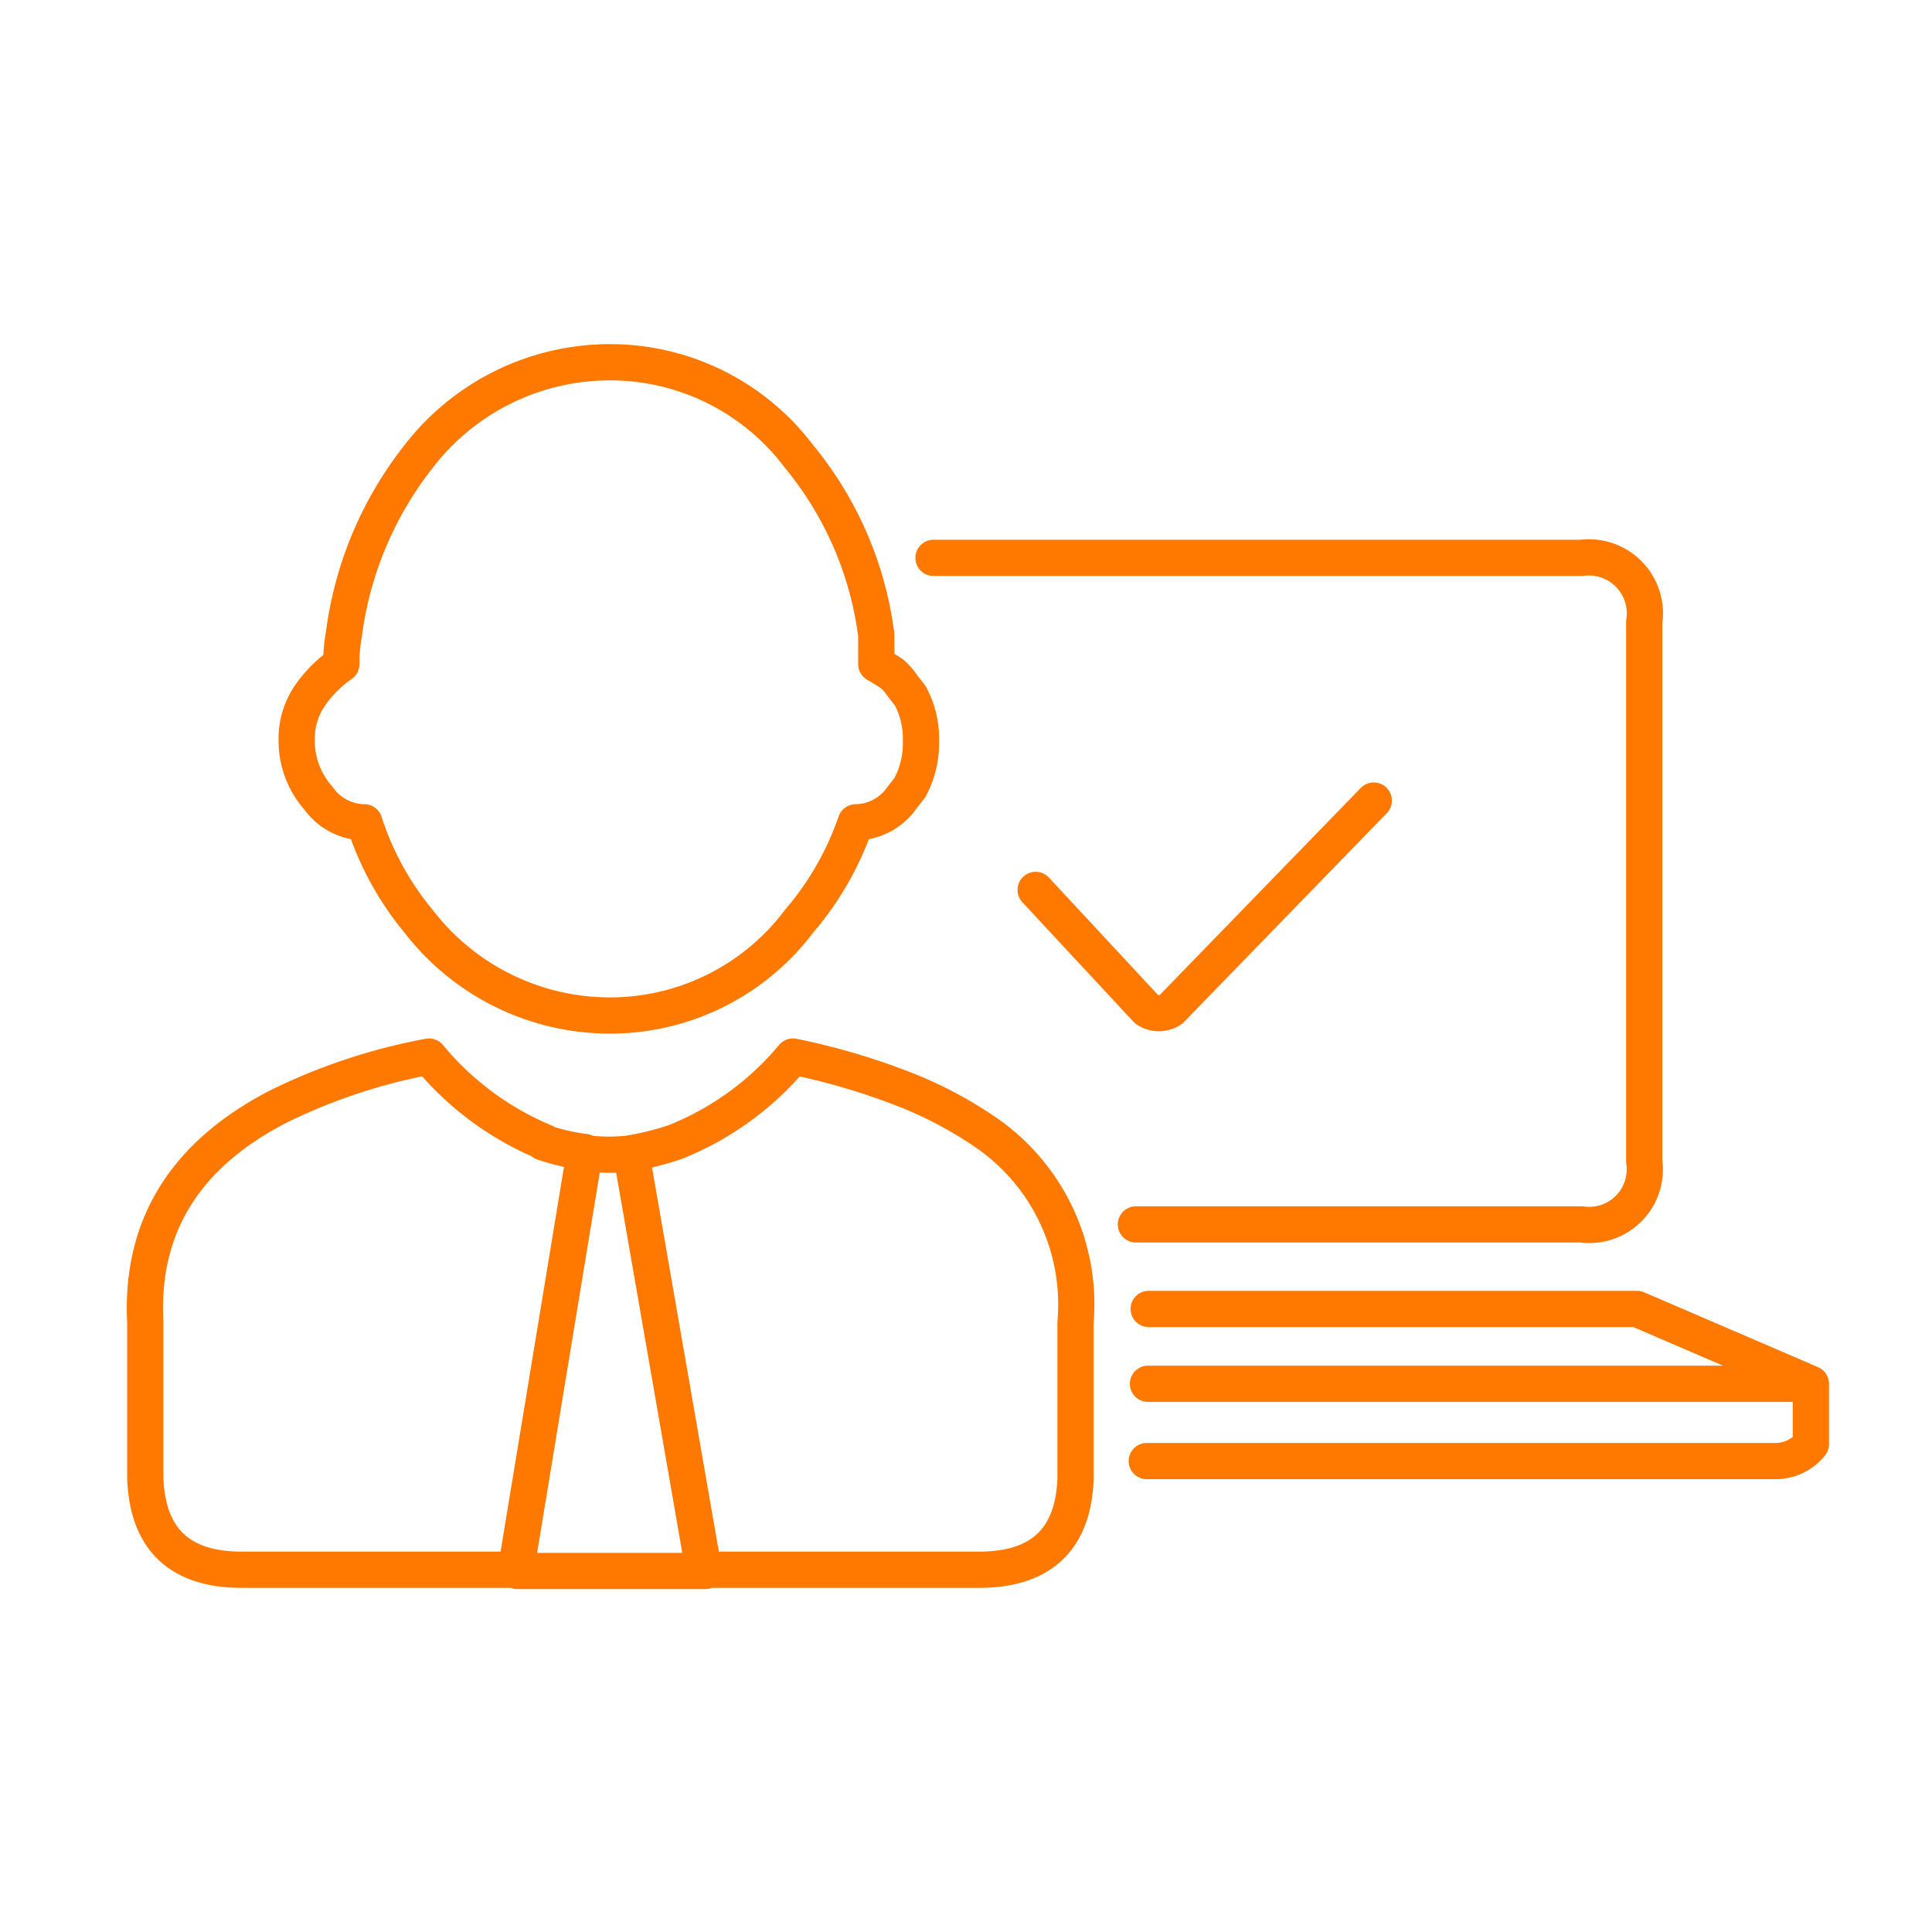 <svg height="80" width="80" xmlns="http://www.w3.org/2000/svg"><path d="M36.285 26.4v1.1c.23.13.45.27.65.4.154.13.288.282.4.45l.35.45a3.7 3.7 0 01.45 1.85 3.91 3.91 0 01-.45 1.95l-.35.45a2.36 2.36 0 01-1.9 1 12.56 12.56 0 01-2.35 4.1 9.79 9.79 0 01-7.85 3.9 10 10 0 01-7.9-3.9 12.32 12.32 0 01-2.25-4.1 2.36 2.36 0 01-1.9-1 3.58 3.58 0 01-.9-2.4 3.15 3.15 0 01.55-1.85 5.14 5.14 0 011.3-1.3v-.15a6.14 6.14 0 01.1-1.05 15 15 0 013.1-7.4 10 10 0 017.9-3.9 9.79 9.79 0 017.85 3.9 14.51 14.51 0 013.2 7.4zm10.75 24.3h18.45a2.3 2.3 0 002.6-2.6V25.75a2.32 2.32 0 00-2.6-2.65h-26.83m4.23 13.75l4.6 4.95a.9.9 0 001 0l8.4-8.65m-19.2 12.05a27.91 27.91 0 00-4.85-1.45 12.25 12.25 0 01-4.9 3.55 11.85 11.85 0 01-1.8.45l3 17.25h11.4c2.567 0 3.9-1.25 4-3.75v-6.5a8.64 8.64 0 00-3.85-7.95 16.79 16.79 0 00-3-1.6zm9.8 15.3h26a1.88 1.88 0 001.5-.7v-2.5h-27.45m27.45 0l-7.2-3.1h-20.22m-25-6.9a12.4 12.4 0 01-4.8-3.55 24 24 0 00-6.3 2.1c-3.833 2-5.65 4.967-5.45 8.9v6.4c.073 2.567 1.407 3.85 4 3.85h11.35l2.85-17.3a8.23 8.23 0 01-1.73-.4zm3.65.45a7.88 7.88 0 01-2 0m5 17.3h-7.8" fill="none" stroke="#ff7800" stroke-linecap="round" stroke-linejoin="round" stroke-width="1.5"/></svg>